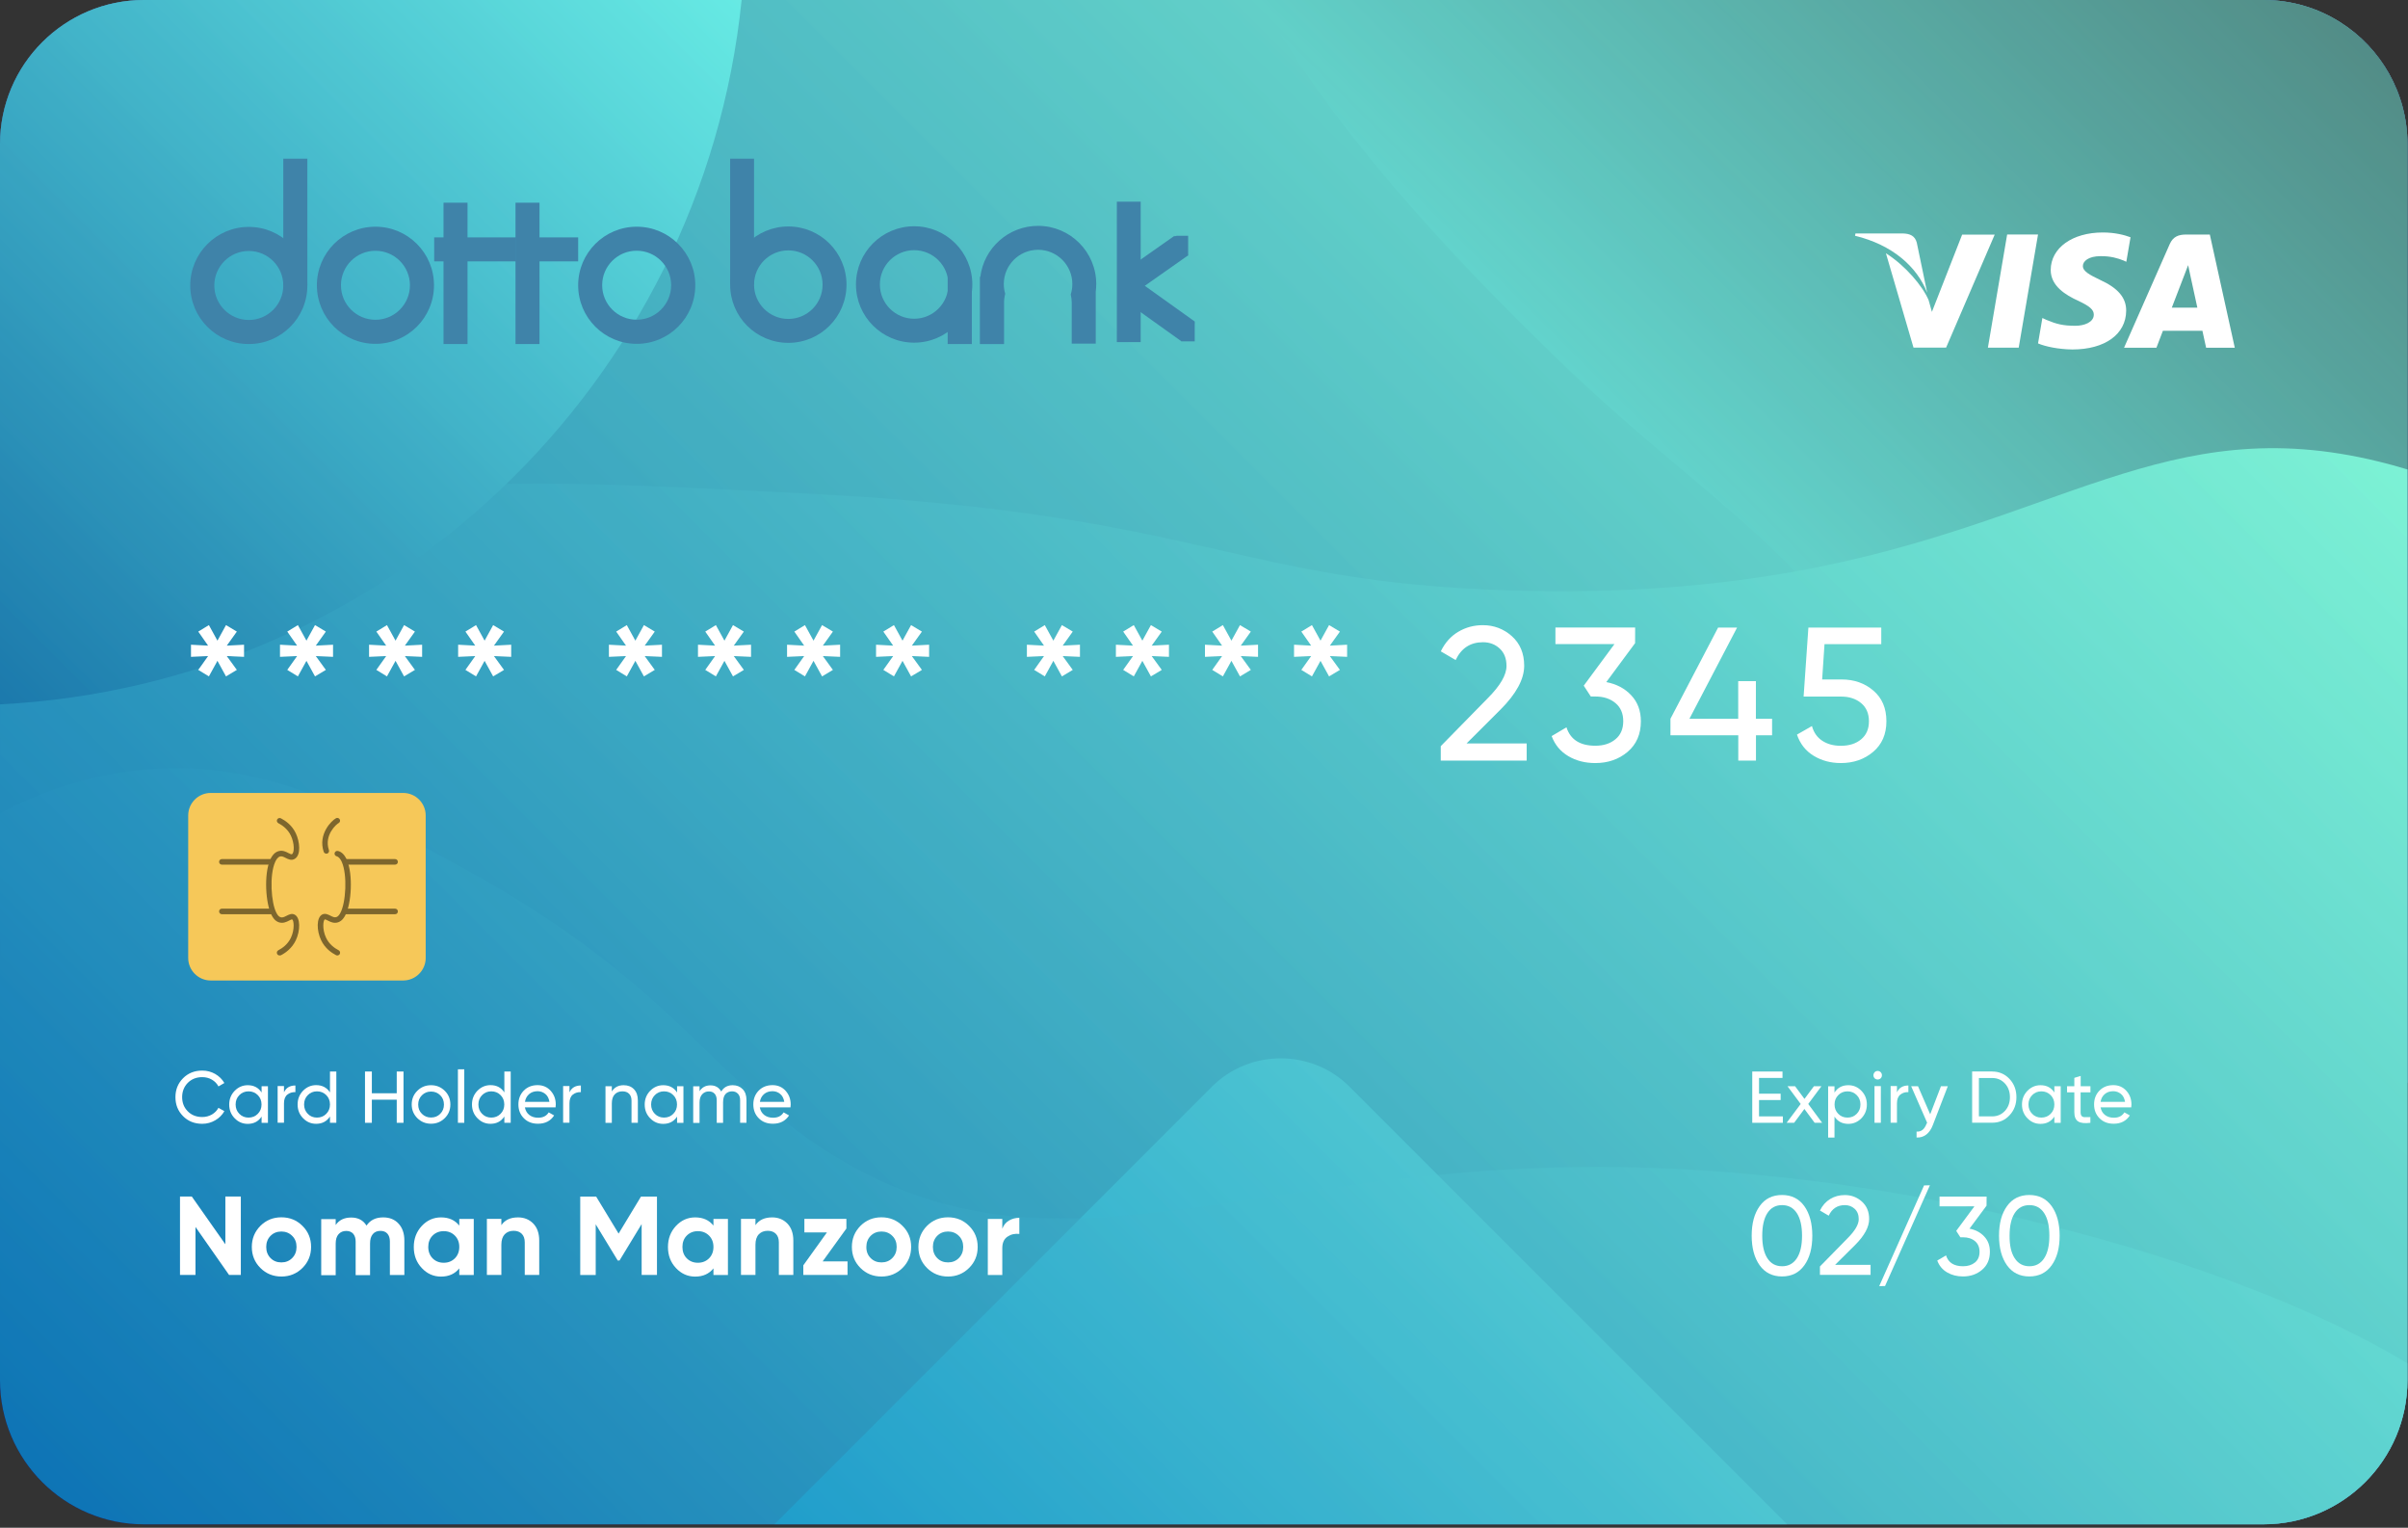 <svg width="350" height="222" viewBox="0 0 350 222" fill="none" xmlns="http://www.w3.org/2000/svg">
<rect x="0" y="0" width="350" height="222" fill="#333333" stroke="none"/>
<path d="M349.92 20.939V200.569C349.92 212.127 340.539 221.508 328.981 221.508H20.939C9.381 221.508 0 212.127 0 200.569V20.939C0 9.381 9.381 0 20.939 0H328.991C333.127 0 336.994 1.202 340.228 3.286C346.054 6.987 349.92 13.517 349.92 20.939Z" fill="url(#paint0_linear_3_306)"/>
<path d="M349.92 20.939V157.333C317.009 169.813 279.909 165.605 270.901 149.756C264.298 138.135 277.763 129.076 274.021 107.639C272.238 97.481 267.563 90.058 260.898 83.051C251.973 73.629 239.462 64.973 225.665 51.477C216.791 42.801 195.044 21.53 183.185 0H328.981C333.117 0 336.984 1.202 340.228 3.296C346.064 6.987 349.92 13.507 349.92 20.939Z" fill="url(#paint1_linear_3_306)"/>
<path d="M349.92 68.218V200.569C349.92 212.127 340.549 221.497 328.991 221.497H20.939C9.381 221.497 0.01 212.127 0.01 200.569V98.942C6.043 92.971 13.102 87.384 21.323 82.678C46.387 68.3 70.612 69.265 118.036 71.763C175.173 74.769 179.195 84.554 219.424 85.798C235.979 86.316 249.454 85.093 260.898 83.051C299.47 76.075 314.749 59.479 345.774 67.077C347.152 67.419 348.531 67.793 349.92 68.218Z" fill="url(#paint2_linear_3_306)"/>
<path d="M107.795 0C102.093 55.654 56.452 99.481 0 102.352V20.939C0 9.381 9.381 0 20.939 0H107.795Z" fill="url(#paint3_linear_3_306)"/>
<path opacity="0.33" d="M259.748 221.498H112.563L176.147 157.913C181.651 152.419 190.649 152.419 196.153 157.913L259.748 221.498Z" fill="url(#paint4_linear_3_306)"/>
<path opacity="0.27" d="M349.92 198.112V200.559C349.92 212.117 340.539 221.498 328.981 221.498H20.939C9.381 221.498 0 212.117 0 200.559V118.192C5.805 115.102 12.512 112.749 20.027 111.92C37.441 110.023 51.104 117.279 67.15 126.059C97.926 142.904 102.767 156.224 120.171 167.295C153.653 188.596 181.164 168.238 237.99 169.648C280.801 170.726 326.265 183.787 349.92 198.112Z" fill="url(#paint5_linear_3_306)"/>
<path opacity="0.53" d="M349.92 20.939V200.569C349.92 212.127 340.539 221.508 328.981 221.508H20.939C9.381 221.508 0 212.127 0 200.569V20.939C0 9.381 9.381 0 20.939 0H328.991C333.127 0 336.994 1.202 340.228 3.286C346.054 6.987 349.92 13.517 349.92 20.939Z" fill="url(#paint6_linear_3_306)"/>
<path d="M35.472 93.687V95.449L32.963 95.335L34.425 97.346L32.849 98.289L31.605 96.029L30.362 98.289L28.817 97.346L30.247 95.335L27.76 95.449V93.687L30.247 93.821L28.817 91.779L30.362 90.836L31.605 93.096L32.849 90.836L34.425 91.779L32.963 93.821L35.472 93.687Z" fill="white"/>
<path d="M48.408 93.687V95.449L45.9 95.335L47.362 97.346L45.786 98.289L44.542 96.029L43.298 98.289L41.754 97.346L43.184 95.335L40.696 95.449V93.687L43.184 93.821L41.754 91.779L43.298 90.836L44.542 93.096L45.786 90.836L47.362 91.779L45.9 93.821L48.408 93.687Z" fill="white"/>
<path d="M61.355 93.687V95.449L58.847 95.335L60.309 97.346L58.733 98.289L57.489 96.029L56.245 98.289L54.701 97.346L56.131 95.335L53.643 95.449V93.687L56.131 93.821L54.701 91.779L56.245 90.836L57.489 93.096L58.733 90.836L60.309 91.779L58.847 93.821L61.355 93.687Z" fill="white"/>
<path d="M74.302 93.687V95.449L71.794 95.335L73.255 97.346L71.68 98.289L70.436 96.029L69.192 98.289L67.648 97.346L69.078 95.335L66.59 95.449V93.687L69.078 93.821L67.648 91.779L69.192 90.836L70.436 93.096L71.68 90.836L73.255 91.779L71.794 93.821L74.302 93.687Z" fill="white"/>
<path d="M96.216 93.687V95.449L93.707 95.335L95.169 97.346L93.593 98.289L92.349 96.029L91.106 98.289L89.561 97.346L90.992 95.335L88.504 95.449V93.687L90.992 93.821L89.561 91.779L91.106 90.836L92.349 93.096L93.593 90.836L95.169 91.779L93.707 93.821L96.216 93.687Z" fill="white"/>
<path d="M109.163 93.687V95.449L106.654 95.335L108.116 97.346L106.54 98.289L105.296 96.029L104.052 98.289L102.508 97.346L103.938 95.335L101.451 95.449V93.687L103.938 93.821L102.508 91.779L104.052 90.836L105.296 93.096L106.54 90.836L108.116 91.779L106.654 93.821L109.163 93.687Z" fill="white"/>
<path d="M122.11 93.687V95.449L119.601 95.335L121.063 97.346L119.487 98.289L118.243 96.029L116.999 98.289L115.455 97.346L116.885 95.335L114.398 95.449V93.687L116.885 93.821L115.455 91.779L116.999 90.836L118.243 93.096L119.487 90.836L121.063 91.779L119.601 93.821L122.11 93.687Z" fill="white"/>
<path d="M135.046 93.687V95.449L132.538 95.335L133.999 97.346L132.424 98.289L131.18 96.029L129.936 98.289L128.391 97.346L129.822 95.335L127.334 95.449V93.687L129.822 93.821L128.391 91.779L129.936 90.836L131.18 93.096L132.424 90.836L133.999 91.779L132.538 93.821L135.046 93.687Z" fill="white"/>
<path d="M156.97 93.687V95.449L154.462 95.335L155.923 97.346L154.348 98.289L153.104 96.029L151.86 98.289L150.315 97.346L151.746 95.335L149.258 95.449V93.687L151.746 93.821L150.315 91.779L151.86 90.836L153.104 93.096L154.348 90.836L155.923 91.779L154.462 93.821L156.97 93.687Z" fill="white"/>
<path d="M169.907 93.687V95.449L167.398 95.335L168.86 97.346L167.284 98.289L166.04 96.029L164.796 98.289L163.252 97.346L164.682 95.335L162.195 95.449V93.687L164.682 93.821L163.252 91.779L164.796 90.836L166.04 93.096L167.284 90.836L168.86 91.779L167.398 93.821L169.907 93.687Z" fill="white"/>
<path d="M182.854 93.687V95.449L180.345 95.335L181.807 97.346L180.231 98.289L178.987 96.029L177.743 98.289L176.199 97.346L177.629 95.335L175.141 95.449V93.687L177.629 93.821L176.199 91.779L177.743 90.836L178.987 93.096L180.231 90.836L181.807 91.779L180.345 93.821L182.854 93.687Z" fill="white"/>
<path d="M195.801 93.687V95.449L193.292 95.335L194.754 97.346L193.178 98.289L191.934 96.029L190.69 98.289L189.146 97.346L190.576 95.335L188.088 95.449V93.687L190.576 93.821L189.146 91.779L190.69 90.836L191.934 93.096L193.178 90.836L194.754 91.779L193.292 93.821L195.801 93.687Z" fill="white"/>
<path d="M209.411 110.521V108.427L216.232 101.471C218.056 99.647 218.968 98.082 218.968 96.776C218.968 95.687 218.637 94.848 217.973 94.236C217.31 93.624 216.501 93.324 215.548 93.324C213.723 93.324 212.396 94.184 211.577 95.915L209.421 94.651C210.023 93.396 210.873 92.453 211.951 91.811C213.029 91.168 214.221 90.846 215.527 90.846C217.144 90.846 218.554 91.385 219.746 92.443C220.938 93.51 221.539 94.941 221.539 96.745C221.539 98.693 220.388 100.818 218.087 103.12L213.163 108.033H221.902V110.521H209.411Z" fill="white"/>
<path d="M233.47 99.118C234.942 99.398 236.155 100.03 237.088 101.026C238.031 102.021 238.498 103.285 238.498 104.809C238.498 106.685 237.855 108.168 236.57 109.256C235.284 110.344 233.719 110.883 231.874 110.883C230.402 110.883 229.096 110.552 227.955 109.878C226.815 109.204 226.007 108.24 225.53 106.965L227.686 105.69C228.256 107.473 229.655 108.365 231.884 108.365C233.076 108.365 234.051 108.054 234.807 107.421C235.564 106.799 235.937 105.918 235.937 104.799C235.937 103.679 235.564 102.798 234.807 102.166C234.051 101.533 233.076 101.212 231.884 101.212H231.221L230.195 99.636L234.662 93.593H226.079V91.188H237.668L237.658 93.459L233.47 99.118Z" fill="white"/>
<path d="M257.571 104.446V106.851H255.228V110.521H252.657V106.851H242.799V104.446L249.724 91.199H252.481L245.557 104.446H252.647V98.984H255.218V104.446H257.571Z" fill="white"/>
<path d="M267.667 98.735C269.491 98.735 271.036 99.274 272.29 100.352C273.555 101.43 274.187 102.912 274.187 104.809C274.187 106.685 273.545 108.168 272.259 109.256C270.974 110.344 269.409 110.883 267.563 110.883C266.091 110.883 264.775 110.531 263.614 109.826C262.453 109.121 261.645 108.095 261.188 106.748L263.365 105.504C263.624 106.447 264.122 107.152 264.858 107.639C265.594 108.126 266.496 108.375 267.563 108.375C268.776 108.375 269.761 108.064 270.518 107.432C271.274 106.799 271.648 105.929 271.648 104.809C271.648 103.69 271.274 102.808 270.518 102.176C269.761 101.544 268.797 101.223 267.615 101.223H262.152L262.847 91.199H273.441V93.604H265.19L264.848 98.735H267.667Z" fill="white"/>
<path d="M29.398 163.304C28.268 163.304 27.335 162.931 26.599 162.184C25.863 161.438 25.5 160.526 25.5 159.437C25.5 158.349 25.863 157.437 26.599 156.69C27.335 155.944 28.268 155.571 29.398 155.571C30.082 155.571 30.704 155.737 31.274 156.058C31.844 156.39 32.29 156.825 32.611 157.375L31.751 157.872C31.533 157.458 31.222 157.136 30.797 156.887C30.372 156.639 29.905 156.525 29.398 156.525C28.537 156.525 27.843 156.804 27.293 157.354C26.754 157.903 26.474 158.598 26.474 159.427C26.474 160.246 26.744 160.94 27.293 161.49C27.832 162.039 28.537 162.319 29.398 162.319C29.905 162.319 30.372 162.195 30.797 161.956C31.222 161.708 31.533 161.386 31.751 160.982L32.611 161.469C32.3 162.018 31.854 162.464 31.284 162.796C30.714 163.128 30.082 163.304 29.398 163.304Z" fill="white"/>
<path d="M38.022 157.841H38.944V163.169H38.022V162.257C37.556 162.962 36.892 163.314 36.011 163.314C35.265 163.314 34.632 163.045 34.104 162.495C33.575 161.956 33.316 161.293 33.316 160.505C33.316 159.728 33.575 159.064 34.104 158.515C34.632 157.976 35.265 157.696 36.011 157.696C36.892 157.696 37.566 158.048 38.022 158.753V157.841ZM36.125 162.402C36.664 162.402 37.12 162.215 37.473 161.853C37.835 161.49 38.012 161.034 38.012 160.495C38.012 159.956 37.835 159.5 37.473 159.137C37.11 158.774 36.664 158.587 36.125 158.587C35.596 158.587 35.14 158.774 34.788 159.137C34.425 159.5 34.249 159.956 34.249 160.495C34.249 161.034 34.425 161.49 34.788 161.853C35.151 162.226 35.596 162.402 36.125 162.402Z" fill="white"/>
<path d="M41.277 158.733C41.577 158.069 42.137 157.737 42.935 157.737V158.701C42.479 158.681 42.096 158.805 41.764 159.064C41.443 159.323 41.277 159.748 41.277 160.329V163.148H40.354V157.82H41.277V158.733Z" fill="white"/>
<path d="M47.963 155.706H48.885V163.159H47.963V162.246C47.496 162.951 46.833 163.304 45.952 163.304C45.206 163.304 44.573 163.034 44.044 162.485C43.516 161.946 43.257 161.282 43.257 160.495C43.257 159.717 43.516 159.054 44.044 158.504C44.573 157.965 45.206 157.685 45.952 157.685C46.833 157.685 47.507 158.038 47.963 158.743V155.706ZM46.076 162.402C46.615 162.402 47.071 162.215 47.424 161.853C47.787 161.49 47.963 161.034 47.963 160.495C47.963 159.956 47.787 159.499 47.424 159.137C47.061 158.774 46.615 158.587 46.076 158.587C45.548 158.587 45.092 158.774 44.739 159.137C44.376 159.499 44.2 159.956 44.2 160.495C44.2 161.034 44.376 161.49 44.739 161.853C45.092 162.226 45.537 162.402 46.076 162.402Z" fill="white"/>
<path d="M57.665 155.706H58.65V163.159H57.665V159.8H54.048V163.159H53.052V155.706H54.048V158.867H57.665V155.706Z" fill="white"/>
<path d="M64.641 162.485C64.092 163.024 63.429 163.293 62.651 163.293C61.874 163.293 61.21 163.024 60.661 162.485C60.122 161.946 59.842 161.283 59.842 160.495C59.842 159.707 60.112 159.043 60.661 158.504C61.2 157.965 61.863 157.696 62.651 157.696C63.439 157.696 64.092 157.965 64.641 158.504C65.191 159.043 65.46 159.707 65.46 160.495C65.46 161.283 65.191 161.946 64.641 162.485ZM62.651 162.392C63.18 162.392 63.636 162.215 63.988 161.853C64.351 161.49 64.527 161.044 64.527 160.505C64.527 159.966 64.351 159.51 63.988 159.158C63.626 158.795 63.18 158.618 62.651 158.618C62.123 158.618 61.687 158.795 61.324 159.158C60.962 159.52 60.785 159.976 60.785 160.505C60.785 161.044 60.962 161.5 61.324 161.853C61.687 162.215 62.123 162.392 62.651 162.392Z" fill="white"/>
<path d="M66.559 163.159V155.384H67.482V163.159H66.559Z" fill="white"/>
<path d="M73.307 155.706H74.23V163.159H73.307V162.246C72.841 162.951 72.177 163.304 71.296 163.304C70.55 163.304 69.918 163.034 69.389 162.485C68.86 161.946 68.601 161.282 68.601 160.495C68.601 159.717 68.86 159.054 69.389 158.504C69.918 157.965 70.55 157.685 71.296 157.685C72.177 157.685 72.851 158.038 73.307 158.743V155.706ZM71.41 162.402C71.949 162.402 72.406 162.215 72.758 161.853C73.121 161.49 73.297 161.034 73.297 160.495C73.297 159.956 73.121 159.499 72.758 159.137C72.395 158.774 71.949 158.587 71.41 158.587C70.882 158.587 70.426 158.774 70.073 159.137C69.71 159.499 69.534 159.956 69.534 160.495C69.534 161.034 69.71 161.49 70.073 161.853C70.436 162.226 70.882 162.402 71.41 162.402Z" fill="white"/>
<path d="M76.293 160.92C76.386 161.397 76.604 161.77 76.946 162.029C77.288 162.288 77.713 162.423 78.221 162.423C78.926 162.423 79.433 162.164 79.755 161.645L80.543 162.091C80.024 162.889 79.247 163.293 78.2 163.293C77.35 163.293 76.666 163.034 76.137 162.495C75.609 161.967 75.349 161.293 75.349 160.484C75.349 159.686 75.609 159.012 76.127 158.484C76.645 157.955 77.319 157.686 78.138 157.686C78.915 157.686 79.558 157.965 80.045 158.515C80.543 159.064 80.781 159.728 80.781 160.505C80.781 160.64 80.771 160.775 80.75 160.92H76.293ZM78.138 158.567C77.64 158.567 77.226 158.712 76.904 158.992C76.583 159.272 76.376 159.645 76.303 160.111H79.859C79.776 159.603 79.579 159.22 79.257 158.961C78.926 158.701 78.563 158.567 78.138 158.567Z" fill="white"/>
<path d="M82.771 158.733C83.072 158.069 83.632 157.737 84.43 157.737V158.701C83.974 158.681 83.59 158.805 83.258 159.064C82.937 159.323 82.771 159.748 82.771 160.329V163.148H81.849V157.82H82.771V158.733Z" fill="white"/>
<path d="M90.649 157.696C91.271 157.696 91.779 157.893 92.152 158.287C92.526 158.681 92.712 159.22 92.712 159.893V163.159H91.79V159.945C91.79 159.51 91.676 159.178 91.437 158.94C91.199 158.701 90.877 158.587 90.473 158.587C90.007 158.587 89.633 158.733 89.354 159.023C89.074 159.313 88.929 159.748 88.929 160.35V163.169H88.006V157.841H88.929V158.608C89.302 157.997 89.882 157.696 90.649 157.696Z" fill="white"/>
<path d="M98.413 157.841H99.336V163.169H98.413V162.257C97.947 162.962 97.284 163.314 96.402 163.314C95.656 163.314 95.024 163.045 94.495 162.495C93.966 161.956 93.707 161.293 93.707 160.505C93.707 159.728 93.966 159.064 94.495 158.515C95.024 157.976 95.656 157.696 96.402 157.696C97.284 157.696 97.957 158.048 98.413 158.753V157.841ZM96.516 162.402C97.055 162.402 97.512 162.215 97.864 161.853C98.227 161.49 98.403 161.034 98.403 160.495C98.403 159.956 98.227 159.5 97.864 159.137C97.501 158.774 97.055 158.587 96.516 158.587C95.988 158.587 95.532 158.774 95.179 159.137C94.817 159.5 94.64 159.956 94.64 160.495C94.64 161.034 94.817 161.49 95.179 161.853C95.542 162.226 95.988 162.402 96.516 162.402Z" fill="white"/>
<path d="M106.499 157.696C107.1 157.696 107.577 157.893 107.95 158.276C108.323 158.66 108.499 159.189 108.499 159.852V163.159H107.577V159.883C107.577 159.468 107.473 159.147 107.255 158.929C107.038 158.701 106.758 158.587 106.405 158.587C106.012 158.587 105.69 158.722 105.452 158.981C105.213 159.24 105.099 159.655 105.099 160.204V163.169H104.177V159.893C104.177 159.479 104.073 159.158 103.876 158.94C103.669 158.712 103.399 158.598 103.047 158.598C102.653 158.598 102.332 158.733 102.073 159.002C101.813 159.272 101.679 159.676 101.679 160.215V163.179H100.756V157.851H101.679V158.567C102.041 157.997 102.57 157.717 103.265 157.717C103.98 157.717 104.498 158.017 104.83 158.618C105.193 157.997 105.752 157.696 106.499 157.696Z" fill="white"/>
<path d="M110.438 160.92C110.531 161.397 110.749 161.77 111.091 162.029C111.433 162.288 111.858 162.423 112.366 162.423C113.071 162.423 113.579 162.164 113.9 161.645L114.688 162.091C114.17 162.889 113.392 163.293 112.345 163.293C111.495 163.293 110.811 163.034 110.282 162.495C109.754 161.967 109.495 161.293 109.495 160.484C109.495 159.686 109.754 159.012 110.272 158.484C110.79 157.955 111.464 157.686 112.283 157.686C113.06 157.686 113.703 157.965 114.19 158.515C114.688 159.064 114.926 159.728 114.926 160.505C114.926 160.64 114.916 160.775 114.895 160.92H110.438ZM112.283 158.567C111.785 158.567 111.371 158.712 111.049 158.992C110.728 159.272 110.521 159.645 110.448 160.111H113.993C113.91 159.603 113.713 159.22 113.392 158.961C113.081 158.701 112.708 158.567 112.283 158.567Z" fill="white"/>
<path d="M32.756 173.867H35.005V185.269H33.295L28.413 178.293V185.269H26.163V173.867H27.874L32.756 180.812V173.867Z" fill="white"/>
<path d="M43.962 184.253C43.122 185.082 42.106 185.497 40.904 185.497C39.701 185.497 38.675 185.082 37.846 184.253C37.017 183.424 36.602 182.408 36.602 181.195C36.602 179.993 37.017 178.977 37.846 178.137C38.675 177.308 39.691 176.893 40.904 176.893C42.106 176.893 43.132 177.308 43.962 178.137C44.801 178.967 45.216 179.982 45.216 181.195C45.216 182.408 44.791 183.424 43.962 184.253ZM39.318 182.812C39.732 183.237 40.261 183.445 40.893 183.445C41.526 183.445 42.054 183.237 42.469 182.812C42.894 182.387 43.101 181.848 43.101 181.195C43.101 180.542 42.894 180.003 42.469 179.589C42.044 179.164 41.515 178.956 40.893 178.956C40.271 178.956 39.743 179.164 39.318 179.589C38.903 180.014 38.696 180.553 38.696 181.195C38.696 181.848 38.903 182.387 39.318 182.812Z" fill="white"/>
<path d="M55.696 176.904C56.629 176.904 57.375 177.204 57.935 177.816C58.495 178.427 58.774 179.236 58.774 180.262V185.279H56.67V180.407C56.67 179.92 56.546 179.537 56.307 179.267C56.069 178.998 55.727 178.863 55.302 178.863C54.825 178.863 54.452 179.018 54.182 179.34C53.913 179.661 53.788 180.107 53.788 180.708V185.29H51.694V180.418C51.694 179.931 51.57 179.547 51.332 179.277C51.093 179.008 50.751 178.873 50.326 178.873C49.86 178.873 49.487 179.029 49.207 179.35C48.927 179.661 48.792 180.117 48.792 180.718V185.3H46.688V177.152H48.792V178.013C49.279 177.287 50.036 176.924 51.052 176.924C52.047 176.924 52.793 177.318 53.27 178.096C53.819 177.287 54.628 176.904 55.696 176.904Z" fill="white"/>
<path d="M66.756 177.132H68.86V185.279H66.756V184.315C66.124 185.103 65.243 185.507 64.103 185.507C63.014 185.507 62.081 185.093 61.304 184.263C60.526 183.434 60.143 182.418 60.143 181.206C60.143 180.003 60.526 178.987 61.304 178.148C62.081 177.318 63.014 176.904 64.103 176.904C65.243 176.904 66.124 177.298 66.756 178.096V177.132ZM62.879 182.854C63.304 183.279 63.843 183.496 64.496 183.496C65.149 183.496 65.688 183.279 66.113 182.854C66.538 182.429 66.756 181.869 66.756 181.195C66.756 180.521 66.538 179.972 66.113 179.547C65.688 179.122 65.149 178.904 64.496 178.904C63.843 178.904 63.304 179.122 62.879 179.547C62.454 179.972 62.247 180.532 62.247 181.195C62.247 181.869 62.465 182.429 62.879 182.854Z" fill="white"/>
<path d="M75.298 176.904C76.189 176.904 76.925 177.204 77.505 177.795C78.086 178.396 78.376 179.215 78.376 180.273V185.269H76.272V180.532C76.272 179.993 76.127 179.578 75.837 179.288C75.546 178.998 75.153 178.852 74.665 178.852C74.126 178.852 73.691 179.018 73.359 179.36C73.038 179.702 72.872 180.2 72.872 180.874V185.269H70.768V177.121H72.872V178.034C73.38 177.277 74.188 176.904 75.298 176.904Z" fill="white"/>
<path d="M95.49 173.867V185.269H93.262V177.878L90.048 183.165L89.789 183.175L86.586 177.909V185.279H84.337V173.877H86.648L89.913 179.257L93.168 173.877H95.49V173.867Z" fill="white"/>
<path d="M103.7 177.132H105.804V185.279H103.7V184.315C103.068 185.103 102.187 185.507 101.046 185.507C99.958 185.507 99.025 185.093 98.248 184.263C97.47 183.434 97.087 182.418 97.087 181.206C97.087 180.003 97.47 178.987 98.248 178.148C99.025 177.318 99.958 176.904 101.046 176.904C102.187 176.904 103.068 177.298 103.7 178.096V177.132ZM99.823 182.854C100.248 183.279 100.787 183.496 101.44 183.496C102.093 183.496 102.632 183.279 103.057 182.854C103.482 182.429 103.7 181.869 103.7 181.195C103.7 180.521 103.482 179.972 103.057 179.547C102.632 179.122 102.093 178.904 101.44 178.904C100.787 178.904 100.248 179.122 99.823 179.547C99.398 179.972 99.191 180.532 99.191 181.195C99.191 181.869 99.398 182.429 99.823 182.854Z" fill="white"/>
<path d="M112.231 176.904C113.123 176.904 113.859 177.204 114.439 177.795C115.019 178.396 115.31 179.215 115.31 180.273V185.269H113.205V180.532C113.205 179.993 113.06 179.578 112.77 179.288C112.48 178.998 112.086 178.852 111.599 178.852C111.06 178.852 110.624 179.018 110.293 179.36C109.971 179.702 109.805 180.2 109.805 180.874V185.269H107.701V177.121H109.805V178.034C110.324 177.277 111.132 176.904 112.231 176.904Z" fill="white"/>
<path d="M119.57 183.3H123.188V185.269H116.761V183.87L120.192 179.091H116.916V177.121H123.022V178.521L119.57 183.3Z" fill="white"/>
<path d="M131.18 184.253C130.34 185.082 129.324 185.497 128.122 185.497C126.92 185.497 125.893 185.082 125.064 184.253C124.235 183.424 123.82 182.408 123.82 181.195C123.82 179.993 124.235 178.977 125.064 178.137C125.893 177.308 126.909 176.893 128.122 176.893C129.324 176.893 130.351 177.308 131.18 178.137C132.02 178.967 132.434 179.982 132.434 181.195C132.434 182.408 132.009 183.424 131.18 184.253ZM126.546 182.812C126.961 183.237 127.49 183.445 128.122 183.445C128.754 183.445 129.283 183.237 129.698 182.812C130.123 182.387 130.33 181.848 130.33 181.195C130.33 180.542 130.123 180.003 129.698 179.589C129.273 179.164 128.744 178.956 128.122 178.956C127.5 178.956 126.971 179.164 126.546 179.589C126.132 180.014 125.924 180.553 125.924 181.195C125.914 181.848 126.121 182.387 126.546 182.812Z" fill="white"/>
<path d="M140.851 184.253C140.012 185.082 138.996 185.497 137.793 185.497C136.591 185.497 135.565 185.082 134.735 184.253C133.906 183.424 133.491 182.408 133.491 181.195C133.491 179.993 133.906 178.977 134.735 178.137C135.565 177.308 136.58 176.893 137.793 176.893C138.996 176.893 140.022 177.308 140.851 178.137C141.691 178.967 142.105 179.982 142.105 181.195C142.105 182.408 141.691 183.424 140.851 184.253ZM136.218 182.812C136.632 183.237 137.161 183.445 137.793 183.445C138.426 183.445 138.954 183.237 139.369 182.812C139.794 182.387 140.001 181.848 140.001 181.195C140.001 180.542 139.794 180.003 139.369 179.589C138.944 179.164 138.415 178.956 137.793 178.956C137.171 178.956 136.643 179.164 136.218 179.589C135.803 180.014 135.596 180.553 135.596 181.195C135.596 181.848 135.803 182.387 136.218 182.812Z" fill="white"/>
<path d="M145.692 178.531C145.889 178.013 146.21 177.619 146.656 177.36C147.102 177.101 147.61 176.966 148.159 176.966V179.309C147.516 179.236 146.946 179.36 146.438 179.703C145.931 180.045 145.682 180.594 145.682 181.382V185.279H143.577V177.132H145.682V178.531H145.692Z" fill="white"/>
<path d="M255.674 162.226H259.136V163.159H254.689V155.706H259.084V156.638H255.674V158.929H258.815V159.852H255.674V162.226Z" fill="white"/>
<path d="M264.848 163.159H263.759L262.266 161.148L260.774 163.159H259.685L261.727 160.422L259.81 157.841H260.909L262.277 159.686L263.655 157.841H264.744L262.826 160.422L264.848 163.159Z" fill="white"/>
<path d="M268.652 157.696C269.398 157.696 270.03 157.965 270.559 158.515C271.088 159.054 271.347 159.717 271.347 160.505C271.347 161.282 271.088 161.946 270.559 162.495C270.03 163.034 269.398 163.314 268.652 163.314C267.771 163.314 267.097 162.962 266.641 162.257V165.304H265.718V157.851H266.641V158.764C267.097 158.048 267.771 157.696 268.652 157.696ZM268.538 162.402C269.066 162.402 269.512 162.215 269.875 161.853C270.238 161.49 270.414 161.034 270.414 160.495C270.414 159.956 270.238 159.5 269.875 159.137C269.512 158.774 269.066 158.587 268.538 158.587C267.999 158.587 267.543 158.774 267.19 159.137C266.827 159.5 266.651 159.956 266.651 160.495C266.651 161.034 266.827 161.49 267.19 161.853C267.543 162.226 267.999 162.402 268.538 162.402Z" fill="white"/>
<path d="M272.923 156.867C272.746 156.867 272.591 156.804 272.477 156.69C272.363 156.576 272.301 156.421 272.301 156.255C272.301 156.089 272.363 155.934 272.477 155.809C272.591 155.685 272.746 155.623 272.923 155.623C273.088 155.623 273.234 155.685 273.358 155.809C273.482 155.934 273.534 156.079 273.534 156.255C273.534 156.431 273.472 156.576 273.358 156.69C273.244 156.804 273.088 156.867 272.923 156.867ZM272.456 163.159V157.831H273.379V163.159H272.456Z" fill="white"/>
<path d="M275.721 158.733C276.022 158.069 276.582 157.737 277.38 157.737V158.701C276.924 158.681 276.54 158.805 276.209 159.064C275.887 159.323 275.721 159.748 275.721 160.329V163.148H274.799V157.82H275.721V158.733Z" fill="white"/>
<path d="M282.117 157.841H283.112L280.935 163.49C280.707 164.092 280.386 164.558 279.982 164.869C279.577 165.18 279.101 165.325 278.572 165.294V164.434C279.225 164.486 279.702 164.123 280.002 163.345L280.106 163.148L277.784 157.841H278.779L280.552 161.925L282.117 157.841Z" fill="white"/>
<path d="M289.549 155.706C290.565 155.706 291.405 156.068 292.079 156.784C292.752 157.499 293.084 158.39 293.084 159.427C293.084 160.474 292.752 161.355 292.079 162.07C291.405 162.796 290.565 163.148 289.549 163.148H286.647V155.695H289.549V155.706ZM289.549 162.226C290.306 162.226 290.928 161.956 291.415 161.428C291.902 160.899 292.141 160.235 292.141 159.437C292.141 158.639 291.902 157.976 291.415 157.447C290.928 156.918 290.316 156.649 289.549 156.649H287.632V162.226H289.549Z" fill="white"/>
<path d="M298.599 157.841H299.521V163.169H298.599V162.257C298.132 162.962 297.469 163.314 296.588 163.314C295.841 163.314 295.209 163.045 294.68 162.495C294.152 161.956 293.893 161.293 293.893 160.505C293.893 159.728 294.152 159.064 294.68 158.515C295.209 157.976 295.841 157.696 296.588 157.696C297.469 157.696 298.143 158.048 298.599 158.753V157.841ZM296.712 162.402C297.251 162.402 297.707 162.215 298.06 161.853C298.423 161.49 298.599 161.034 298.599 160.495C298.599 159.956 298.423 159.5 298.06 159.137C297.697 158.774 297.251 158.587 296.712 158.587C296.184 158.587 295.727 158.774 295.375 159.137C295.012 159.5 294.836 159.956 294.836 160.495C294.836 161.034 295.012 161.49 295.375 161.853C295.727 162.226 296.173 162.402 296.712 162.402Z" fill="white"/>
<path d="M303.834 158.732H302.413V161.614C302.413 161.873 302.465 162.06 302.569 162.174C302.673 162.288 302.828 162.34 303.046 162.34C303.263 162.34 303.523 162.34 303.834 162.329V163.159C303.025 163.262 302.434 163.2 302.061 162.962C301.688 162.723 301.501 162.278 301.501 161.614V158.732H300.444V157.841H301.501V156.628L302.424 156.348V157.841H303.844V158.732H303.834Z" fill="white"/>
<path d="M305.316 160.92C305.409 161.397 305.627 161.77 305.969 162.029C306.311 162.288 306.736 162.423 307.244 162.423C307.949 162.423 308.457 162.164 308.778 161.645L309.566 162.091C309.048 162.889 308.27 163.293 307.223 163.293C306.373 163.293 305.689 163.034 305.16 162.495C304.632 161.967 304.373 161.293 304.373 160.484C304.373 159.686 304.632 159.012 305.15 158.484C305.668 157.955 306.342 157.686 307.161 157.686C307.938 157.686 308.581 157.965 309.068 158.515C309.566 159.064 309.804 159.728 309.804 160.505C309.804 160.64 309.794 160.775 309.773 160.92H305.316ZM307.151 158.567C306.653 158.567 306.238 158.712 305.917 158.992C305.596 159.272 305.388 159.645 305.316 160.111H308.871C308.788 159.603 308.591 159.22 308.27 158.961C307.949 158.701 307.576 158.567 307.151 158.567Z" fill="white"/>
<path d="M262.256 183.869C261.489 184.947 260.401 185.486 259.012 185.486C257.623 185.486 256.545 184.947 255.767 183.869C255 182.791 254.606 181.361 254.606 179.568C254.606 177.774 254.99 176.344 255.767 175.266C256.534 174.188 257.623 173.649 259.012 173.649C260.401 173.649 261.479 174.188 262.256 175.266C263.023 176.344 263.417 177.774 263.417 179.568C263.417 181.361 263.034 182.791 262.256 183.869ZM256.887 182.843C257.384 183.61 258.099 184.004 259.022 184.004C259.945 184.004 260.66 183.621 261.168 182.843C261.676 182.076 261.924 180.977 261.924 179.568C261.924 178.158 261.676 177.059 261.168 176.282C260.66 175.504 259.945 175.121 259.022 175.121C258.099 175.121 257.384 175.504 256.887 176.282C256.389 177.049 256.14 178.147 256.14 179.568C256.14 180.977 256.389 182.076 256.887 182.843Z" fill="white"/>
<path d="M264.526 185.269V184.035L268.548 179.93C269.626 178.852 270.165 177.93 270.165 177.163C270.165 176.52 269.968 176.022 269.574 175.66C269.18 175.297 268.704 175.121 268.144 175.121C267.066 175.121 266.288 175.629 265.801 176.655L264.526 175.908C264.889 175.172 265.387 174.613 266.019 174.229C266.651 173.846 267.356 173.659 268.134 173.659C269.087 173.659 269.916 173.97 270.621 174.602C271.326 175.235 271.679 176.074 271.679 177.142C271.679 178.293 271.005 179.547 269.647 180.905L266.734 183.797H271.886V185.258H264.526V185.269Z" fill="white"/>
<path d="M273.99 186.876L273.14 186.896L279.66 172.26L280.51 172.239L273.99 186.876Z" fill="white"/>
<path d="M286.263 178.541C287.134 178.707 287.849 179.08 288.399 179.671C288.959 180.262 289.228 180.998 289.228 181.9C289.228 183.009 288.845 183.88 288.088 184.522C287.331 185.165 286.409 185.486 285.32 185.486C284.449 185.486 283.682 185.29 283.009 184.896C282.335 184.502 281.858 183.932 281.578 183.175L282.853 182.429C283.185 183.486 284.014 184.004 285.33 184.004C286.035 184.004 286.616 183.818 287.062 183.455C287.507 183.092 287.725 182.574 287.725 181.91C287.725 181.247 287.507 180.729 287.062 180.355C286.616 179.982 286.035 179.796 285.33 179.796H284.937L284.335 178.863L286.979 175.297H281.91V173.877H288.751L288.741 175.204L286.263 178.541Z" fill="white"/>
<path d="M298.205 183.869C297.438 184.947 296.349 185.486 294.96 185.486C293.571 185.486 292.493 184.947 291.716 183.869C290.949 182.791 290.555 181.361 290.555 179.568C290.555 177.774 290.938 176.344 291.716 175.266C292.483 174.188 293.571 173.649 294.96 173.649C296.349 173.649 297.427 174.188 298.205 175.266C298.972 176.344 299.366 177.774 299.366 179.568C299.366 181.361 298.982 182.791 298.205 183.869ZM292.835 182.843C293.333 183.61 294.048 184.004 294.971 184.004C295.893 184.004 296.609 183.621 297.116 182.843C297.624 182.076 297.873 180.977 297.873 179.568C297.873 178.158 297.624 177.059 297.116 176.282C296.609 175.504 295.893 175.121 294.971 175.121C294.048 175.121 293.333 175.504 292.835 176.282C292.338 177.049 292.089 178.147 292.089 179.568C292.079 180.977 292.327 182.076 292.835 182.843Z" fill="white"/>
<path d="M321.196 34.083H317.734C316.656 34.083 315.858 34.384 315.381 35.441L308.726 50.534H313.432C313.432 50.534 314.21 48.502 314.376 48.066H320.118C320.253 48.647 320.657 50.534 320.657 50.534H324.824L321.196 34.083ZM315.671 44.698C316.045 43.754 317.444 40.095 317.444 40.095C317.444 40.085 317.827 39.131 318.045 38.53L318.346 39.95C318.346 39.95 319.206 43.868 319.382 44.708H315.671V44.698Z" fill="white"/>
<path d="M302.745 38.644C302.735 39.421 303.699 39.929 305.274 40.686C307.855 41.868 309.058 43.278 309.037 45.164C309.006 48.574 305.948 50.782 301.221 50.782C299.21 50.762 297.272 50.357 296.225 49.901L296.857 46.211L297.438 46.48C298.899 47.092 299.863 47.341 301.657 47.341C302.942 47.341 304.321 46.833 304.331 45.734C304.341 45.009 303.751 44.49 302.009 43.682C300.299 42.894 298.049 41.578 298.07 39.214C298.091 36.021 301.221 33.782 305.648 33.782C307.389 33.782 308.788 34.145 309.669 34.477L309.058 38.043L308.654 37.856C307.824 37.524 306.757 37.203 305.295 37.224C303.564 37.224 302.745 37.96 302.745 38.644Z" fill="white"/>
<path d="M296.225 34.073L293.416 50.523H288.938L291.737 34.073H296.225Z" fill="white"/>
<path d="M280.116 42.541C278.624 38.737 275.048 35.576 269.626 34.259L269.688 33.928H276.644C277.587 33.959 278.344 34.259 278.603 35.265L280.116 42.541Z" fill="white"/>
<path d="M289.933 34.083L282.863 50.513H278.126L274.115 36.799C276.996 38.644 279.453 41.578 280.324 43.62L280.801 45.32L285.196 34.093H289.933V34.083Z" fill="white"/>
<path d="M58.608 142.479H30.621C28.827 142.479 27.355 141.007 27.355 139.213V118.492C27.355 116.699 28.827 115.227 30.621 115.227H58.608C60.402 115.227 61.874 116.699 61.874 118.492V139.213C61.874 141.007 60.402 142.479 58.608 142.479Z" fill="#F6C859"/>
<path d="M40.634 138.84C40.489 138.84 40.344 138.757 40.282 138.623C40.178 138.426 40.261 138.187 40.458 138.083C41.038 137.783 41.826 137.233 42.282 136.269C42.863 135.046 42.707 133.719 42.469 133.605C42.407 133.574 42.168 133.699 42.023 133.771C41.65 133.968 41.121 134.227 40.52 134.02C39.929 133.813 39.639 133.284 39.504 133.035C38.602 131.377 38.323 127.065 39.276 124.919C39.598 124.204 40.023 123.789 40.562 123.665C41.111 123.54 41.557 123.768 41.909 123.955C42.199 124.11 42.355 124.173 42.438 124.121C42.811 123.893 42.801 122.524 42.282 121.436C41.826 120.472 41.038 119.923 40.458 119.622C40.261 119.518 40.188 119.28 40.282 119.083C40.385 118.886 40.624 118.813 40.821 118.907C41.505 119.259 42.448 119.923 42.998 121.094C43.547 122.244 43.806 124.224 42.842 124.805C42.355 125.095 41.899 124.857 41.526 124.67C41.246 124.525 40.987 124.39 40.727 124.452C40.375 124.535 40.137 124.94 39.992 125.261C39.152 127.127 39.39 131.211 40.188 132.673C40.323 132.921 40.489 133.191 40.769 133.284C41.038 133.377 41.287 133.263 41.65 133.077C42.002 132.901 42.396 132.693 42.811 132.901C43.703 133.336 43.651 135.264 42.998 136.632C42.448 137.793 41.505 138.467 40.821 138.819C40.759 138.83 40.696 138.84 40.634 138.84Z" fill="#7D662D"/>
<path d="M39.442 125.644H32.248C32.031 125.644 31.844 125.468 31.844 125.24C31.844 125.012 32.02 124.836 32.248 124.836H39.442C39.66 124.836 39.846 125.012 39.846 125.24C39.846 125.468 39.66 125.644 39.442 125.644Z" fill="#7D662D"/>
<path d="M39.442 132.849H32.248C32.031 132.849 31.844 132.672 31.844 132.444C31.844 132.216 32.02 132.04 32.248 132.04H39.442C39.66 132.04 39.846 132.216 39.846 132.444C39.846 132.672 39.66 132.849 39.442 132.849Z" fill="#7D662D"/>
<path d="M49.031 138.84C48.968 138.84 48.906 138.83 48.844 138.799C48.16 138.446 47.217 137.783 46.667 136.611C46.014 135.243 45.962 133.315 46.854 132.88C47.268 132.683 47.662 132.88 48.015 133.056C48.377 133.243 48.626 133.357 48.896 133.263C49.196 133.16 49.373 132.838 49.476 132.652C50.274 131.19 50.513 127.116 49.673 125.24C49.528 124.919 49.279 124.515 48.937 124.432C48.719 124.38 48.585 124.162 48.637 123.955C48.688 123.737 48.906 123.613 49.113 123.654C49.653 123.779 50.078 124.204 50.399 124.919C51.352 127.065 51.083 131.377 50.171 133.035C50.036 133.284 49.746 133.813 49.155 134.02C48.554 134.227 48.025 133.968 47.652 133.771C47.507 133.699 47.258 133.574 47.206 133.605C46.968 133.719 46.812 135.046 47.393 136.269C47.849 137.233 48.637 137.783 49.217 138.083C49.414 138.187 49.487 138.426 49.393 138.622C49.321 138.757 49.176 138.84 49.031 138.84Z" fill="#7D662D"/>
<path d="M47.434 124.048C47.268 124.048 47.113 123.945 47.051 123.779C46.19 121.208 48.201 119.228 48.844 118.896C49.041 118.793 49.279 118.876 49.383 119.073C49.487 119.27 49.404 119.508 49.207 119.612C48.916 119.757 47.071 121.343 47.807 123.53C47.88 123.737 47.766 123.965 47.559 124.038C47.517 124.038 47.476 124.048 47.434 124.048Z" fill="#7D662D"/>
<path d="M57.427 125.644H50.233C50.015 125.644 49.829 125.468 49.829 125.24C49.829 125.012 50.005 124.836 50.233 124.836H57.427C57.645 124.836 57.831 125.012 57.831 125.24C57.831 125.468 57.655 125.644 57.427 125.644Z" fill="#7D662D"/>
<path d="M57.427 132.849H50.233C50.015 132.849 49.829 132.672 49.829 132.444C49.829 132.216 50.005 132.04 50.233 132.04H57.427C57.645 132.04 57.831 132.216 57.831 132.444C57.831 132.672 57.655 132.849 57.427 132.849Z" fill="#7D662D"/>
<path fill-rule="evenodd" clip-rule="evenodd" d="M36.163 49.995C40.864 49.995 44.674 46.184 44.674 41.484C44.674 36.783 40.864 32.972 36.163 32.972C31.462 32.972 27.652 36.783 27.652 41.484C27.652 46.184 31.462 49.995 36.163 49.995ZM36.163 46.497C38.932 46.497 41.176 44.252 41.176 41.484C41.176 38.715 38.932 36.47 36.163 36.47C33.394 36.47 31.15 38.715 31.15 41.484C31.15 44.252 33.394 46.497 36.163 46.497Z" fill="#3F83A9"/>
<path fill-rule="evenodd" clip-rule="evenodd" d="M54.57 49.966C59.271 49.966 63.081 46.156 63.081 41.455C63.081 36.755 59.271 32.944 54.57 32.944C49.87 32.944 46.059 36.755 46.059 41.455C46.059 46.156 49.87 49.966 54.57 49.966ZM54.57 46.468C57.339 46.468 59.584 44.224 59.584 41.455C59.584 38.686 57.339 36.442 54.57 36.442C51.801 36.442 49.557 38.686 49.557 41.455C49.557 44.224 51.801 46.468 54.57 46.468Z" fill="#3F83A9"/>
<path fill-rule="evenodd" clip-rule="evenodd" d="M92.547 49.966C97.248 49.966 101.059 46.156 101.059 41.455C101.059 36.755 97.248 32.944 92.547 32.944C87.847 32.944 84.036 36.755 84.036 41.455C84.036 46.156 87.847 49.966 92.547 49.966ZM92.537 46.459C95.306 46.459 97.551 44.214 97.551 41.445C97.551 38.676 95.306 36.432 92.537 36.432C89.768 36.432 87.524 38.676 87.524 41.445C87.524 44.214 89.768 46.459 92.537 46.459Z" fill="#3F83A9"/>
<rect x="41.176" y="23.062" width="3.498" height="18.422" fill="#3F83A9"/>
<rect x="64.466" y="29.456" width="3.488" height="20.539" fill="#3F83A9"/>
<rect x="63.11" y="34.494" width="11.819" height="3.488" fill="#3F83A9"/>
<rect x="74.929" y="29.456" width="3.488" height="20.539" fill="#3F83A9"/>
<rect x="74.929" y="34.494" width="9.107" height="3.488" fill="#3F83A9"/>
<path fill-rule="evenodd" clip-rule="evenodd" d="M114.581 49.822C119.252 49.822 123.038 46.035 123.038 41.365C123.038 36.695 119.252 32.909 114.581 32.909C109.911 32.909 106.125 36.695 106.125 41.365C106.125 46.035 109.911 49.822 114.581 49.822ZM114.581 46.346C117.332 46.346 119.562 44.116 119.562 41.365C119.562 38.614 117.332 36.384 114.581 36.384C111.83 36.384 109.6 38.614 109.6 41.365C109.6 44.116 111.83 46.346 114.581 46.346Z" fill="#3F83A9"/>
<path fill-rule="evenodd" clip-rule="evenodd" d="M132.87 49.793C137.54 49.793 141.326 46.007 141.326 41.337C141.326 36.666 137.54 32.88 132.87 32.88C128.2 32.88 124.414 36.666 124.414 41.337C124.414 46.007 128.2 49.793 132.87 49.793ZM132.87 46.318C135.621 46.318 137.851 44.088 137.851 41.337C137.851 38.586 135.621 36.355 132.87 36.355C130.119 36.355 127.889 38.586 127.889 41.337C127.889 44.088 130.119 46.318 132.87 46.318Z" fill="#3F83A9"/>
<rect x="106.125" y="23.062" width="3.475" height="18.303" fill="#3F83A9"/>
<rect x="137.742" y="40.237" width="3.513" height="9.758" fill="#3F83A9"/>
<rect x="162.332" y="29.307" width="3.465" height="20.406" fill="#3F83A9"/>
<rect x="163.113" y="39.603" width="9.272" height="3.466" transform="rotate(-35.104 163.113 39.603)" fill="#3F83A9"/>
<rect x="171.7" y="46.872" width="1.952" height="2.732" fill="#3F83A9"/>
<path d="M170.549 34.765C170.549 34.489 170.773 34.265 171.049 34.265H172.695V37.114H170.549V34.765Z" fill="#3F83A9"/>
<path fill-rule="evenodd" clip-rule="evenodd" d="M173.652 46.718L165.128 40.627L163.113 43.447L171.72 49.597L173.652 46.894V46.718Z" fill="#3F83A9"/>
<path fill-rule="evenodd" clip-rule="evenodd" d="M159.266 42.385C159.314 42.022 159.338 41.652 159.338 41.277C159.338 36.606 155.552 32.82 150.882 32.82C146.564 32.82 143.002 36.057 142.489 40.237H142.425V41.262L142.425 41.277L142.425 41.292V49.995H145.938L145.938 43.984C145.938 43.54 145.997 43.11 146.107 42.701C145.973 42.25 145.901 41.772 145.901 41.277C145.901 38.526 148.131 36.296 150.882 36.296C153.633 36.296 155.863 38.526 155.863 41.277C155.863 41.804 155.781 42.313 155.629 42.79C155.724 43.172 155.775 43.572 155.775 43.984V49.935H159.266V42.385Z" fill="#3F83A9"/>
<defs>
<linearGradient id="paint0_linear_3_306" x1="38.242" y1="247.473" x2="311.681" y2="-25.967" gradientUnits="userSpaceOnUse">
<stop stop-color="#1B1464"/>
<stop offset="1" stop-color="#83EFFF"/>
</linearGradient>
<linearGradient id="paint1_linear_3_306" x1="232.73" y1="112.485" x2="341.431" y2="3.783" gradientUnits="userSpaceOnUse">
<stop stop-color="#83EFFF"/>
<stop offset="1" stop-color="#1B1464"/>
</linearGradient>
<linearGradient id="paint2_linear_3_306" x1="59.913" y1="269.14" x2="305.377" y2="23.676" gradientUnits="userSpaceOnUse">
<stop stop-color="#1B1464"/>
<stop offset="1" stop-color="#83EFFF"/>
</linearGradient>
<linearGradient id="paint3_linear_3_306" x1="-12.118" y1="90.23" x2="92.952" y2="-14.84" gradientUnits="userSpaceOnUse">
<stop stop-color="#1B1464"/>
<stop offset="1" stop-color="#83EFFF"/>
</linearGradient>
<linearGradient id="paint4_linear_3_306" x1="149.361" y1="258.296" x2="222.95" y2="184.706" gradientUnits="userSpaceOnUse">
<stop stop-color="#02B6FD"/>
<stop offset="1" stop-color="#83EFFF"/>
</linearGradient>
<linearGradient id="paint5_linear_3_306" x1="64.724" y1="273.954" x2="245.244" y2="93.435" gradientUnits="userSpaceOnUse">
<stop stop-color="#1B1464"/>
<stop offset="1" stop-color="#83EFFF"/>
</linearGradient>
<linearGradient id="paint6_linear_3_306" x1="38.242" y1="247.473" x2="311.681" y2="-25.967" gradientUnits="userSpaceOnUse">
<stop stop-color="#02CAFD"/>
<stop offset="1" stop-color="#83F8A6"/>
</linearGradient>
</defs>
</svg>
